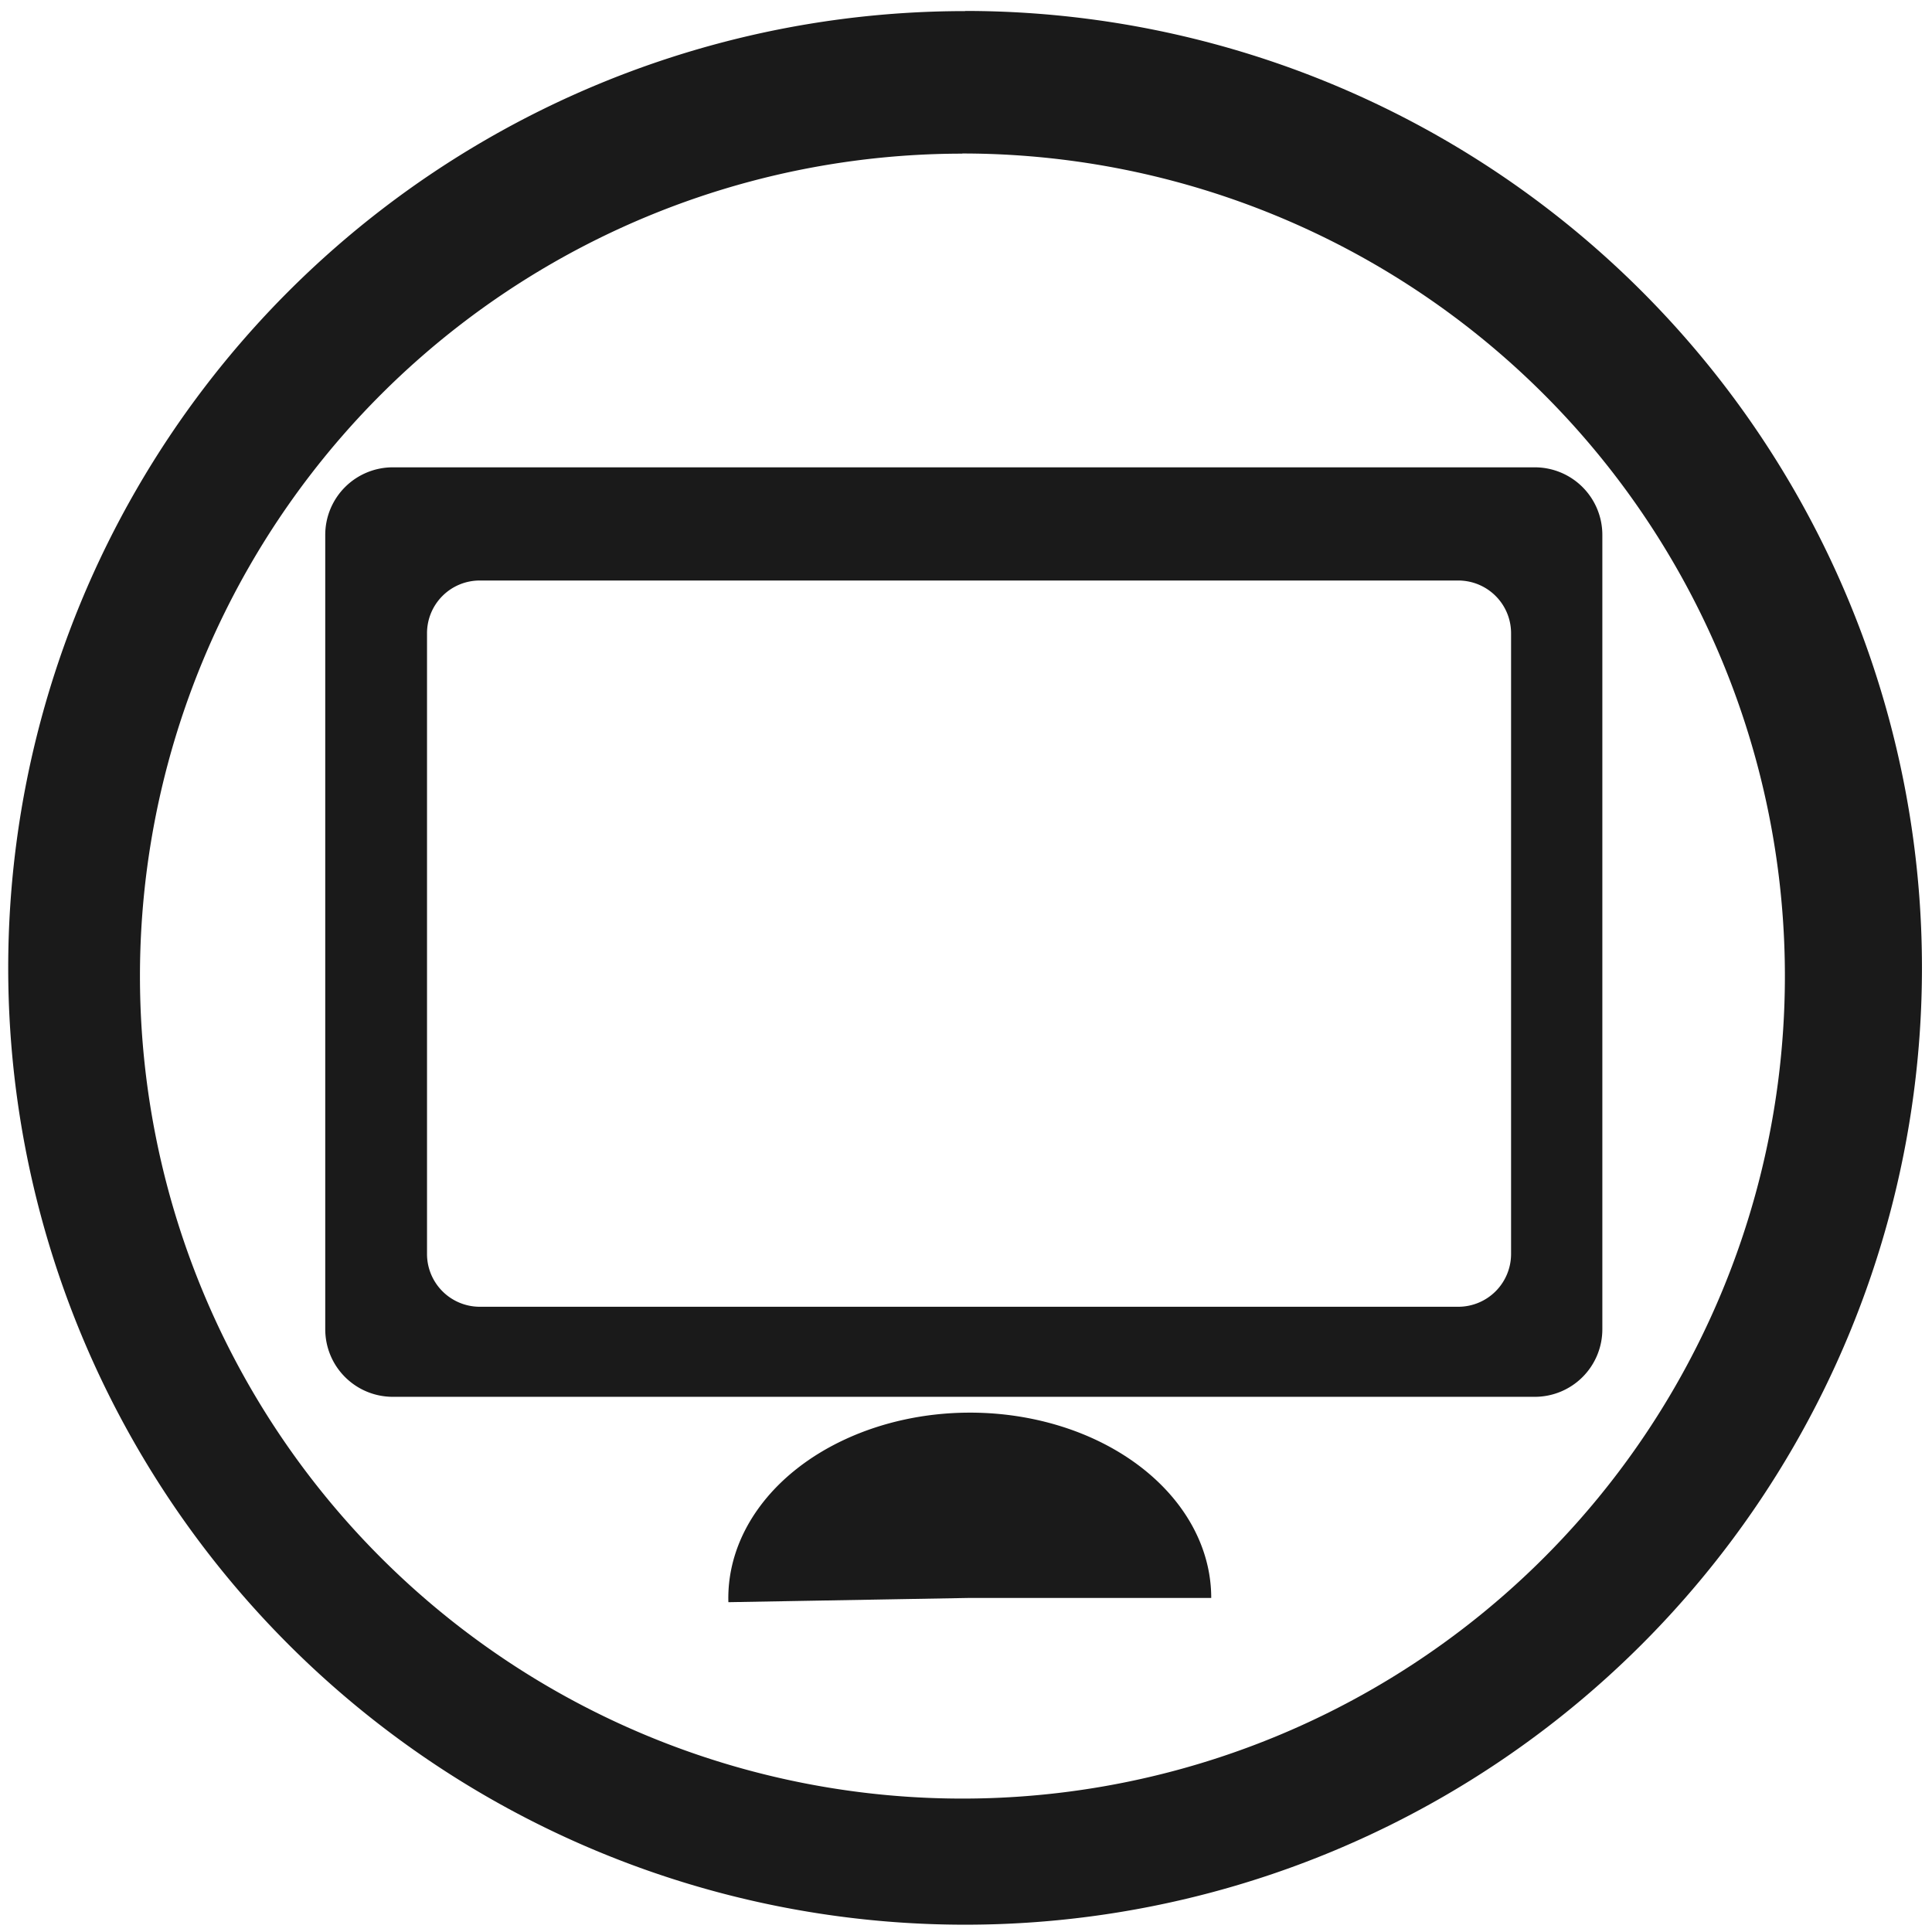 <?xml version="1.0" encoding="UTF-8" standalone="no"?>
<svg
   xmlns:dc="http://purl.org/dc/elements/1.1/"
   xmlns:cc="http://creativecommons.org/ns#"
   xmlns:rdf="http://www.w3.org/1999/02/22-rdf-syntax-ns#"
   xmlns:svg="http://www.w3.org/2000/svg"
   xmlns="http://www.w3.org/2000/svg"
   xmlns:sodipodi="http://sodipodi.sourceforge.net/DTD/sodipodi-0.dtd"
   xmlns:inkscape="http://www.inkscape.org/namespaces/inkscape"
   width="48"
   height="48"
   viewBox="0 0 12.7 12.7"
   version="1.1"
   id="svg8"
   sodipodi:docname="tvtime.svg"
   inkscape:version="0.92.4 (5da689c313, 2019-01-14)">
  <defs
     id="defs12" />
  <sodipodi:namedview
     pagecolor="#ffffff"
     bordercolor="#666666"
     borderopacity="1"
     objecttolerance="10"
     gridtolerance="10"
     guidetolerance="10"
     inkscape:pageopacity="0"
     inkscape:pageshadow="2"
     inkscape:window-width="1087"
     inkscape:window-height="480"
     id="namedview10"
     showgrid="false"
     inkscape:zoom="4.9166667"
     inkscape:cx="2.1355932"
     inkscape:cy="24"
     inkscape:window-x="0"
     inkscape:window-y="25"
     inkscape:window-maximized="0"
     inkscape:current-layer="svg8" />
  <g
     id="g6"
     style="fill:#1a1a1a">
    <path
       d="m 6.344,0.073 a 6.29,6.29 0 0 0 -6.29,6.29 6.29,6.29 0 0 0 6.29,6.289 6.29,6.29 0 0 0 6.29,-6.29 6.29,6.29 0 0 0 -6.29,-6.29 z M 6.326,1.009 A 5.407,5.407 0 0 1 11.733,6.416 5.407,5.407 0 0 1 6.326,11.823 5.407,5.407 0 0 1 0.92,6.416 5.407,5.407 0 0 1 6.326,1.01 Z"
       id="path2"
       inkscape:connector-curvature="0" />
    <path
       d="M 2.583,3.072 A 0.444,0.444 0 0 0 2.138,3.517 v 5.22 c 0,0.247 0.199,0.445 0.445,0.445 h 7.505 A 0.444,0.444 0 0 0 10.533,8.737 V 3.517 A 0.444,0.444 0 0 0 10.088,3.072 Z m 0.571,0.744 h 6.431 c 0.193,0 0.348,0.155 0.348,0.347 V 8.242 A 0.347,0.347 0 0 1 9.585,8.59 H 3.155 A 0.347,0.347 0 0 1 2.807,8.242 V 4.163 c 0,-0.192 0.155,-0.347 0.347,-0.347 z m 4.808,6.688 A 1.587,1.218 0 0 0 7.158,9.444 1.587,1.218 0 0 0 5.561,9.459 1.587,1.218 0 0 0 4.788,10.532 l 1.587,-0.028 z"
       id="path4"
       inkscape:connector-curvature="0" />
  </g>
</svg>

